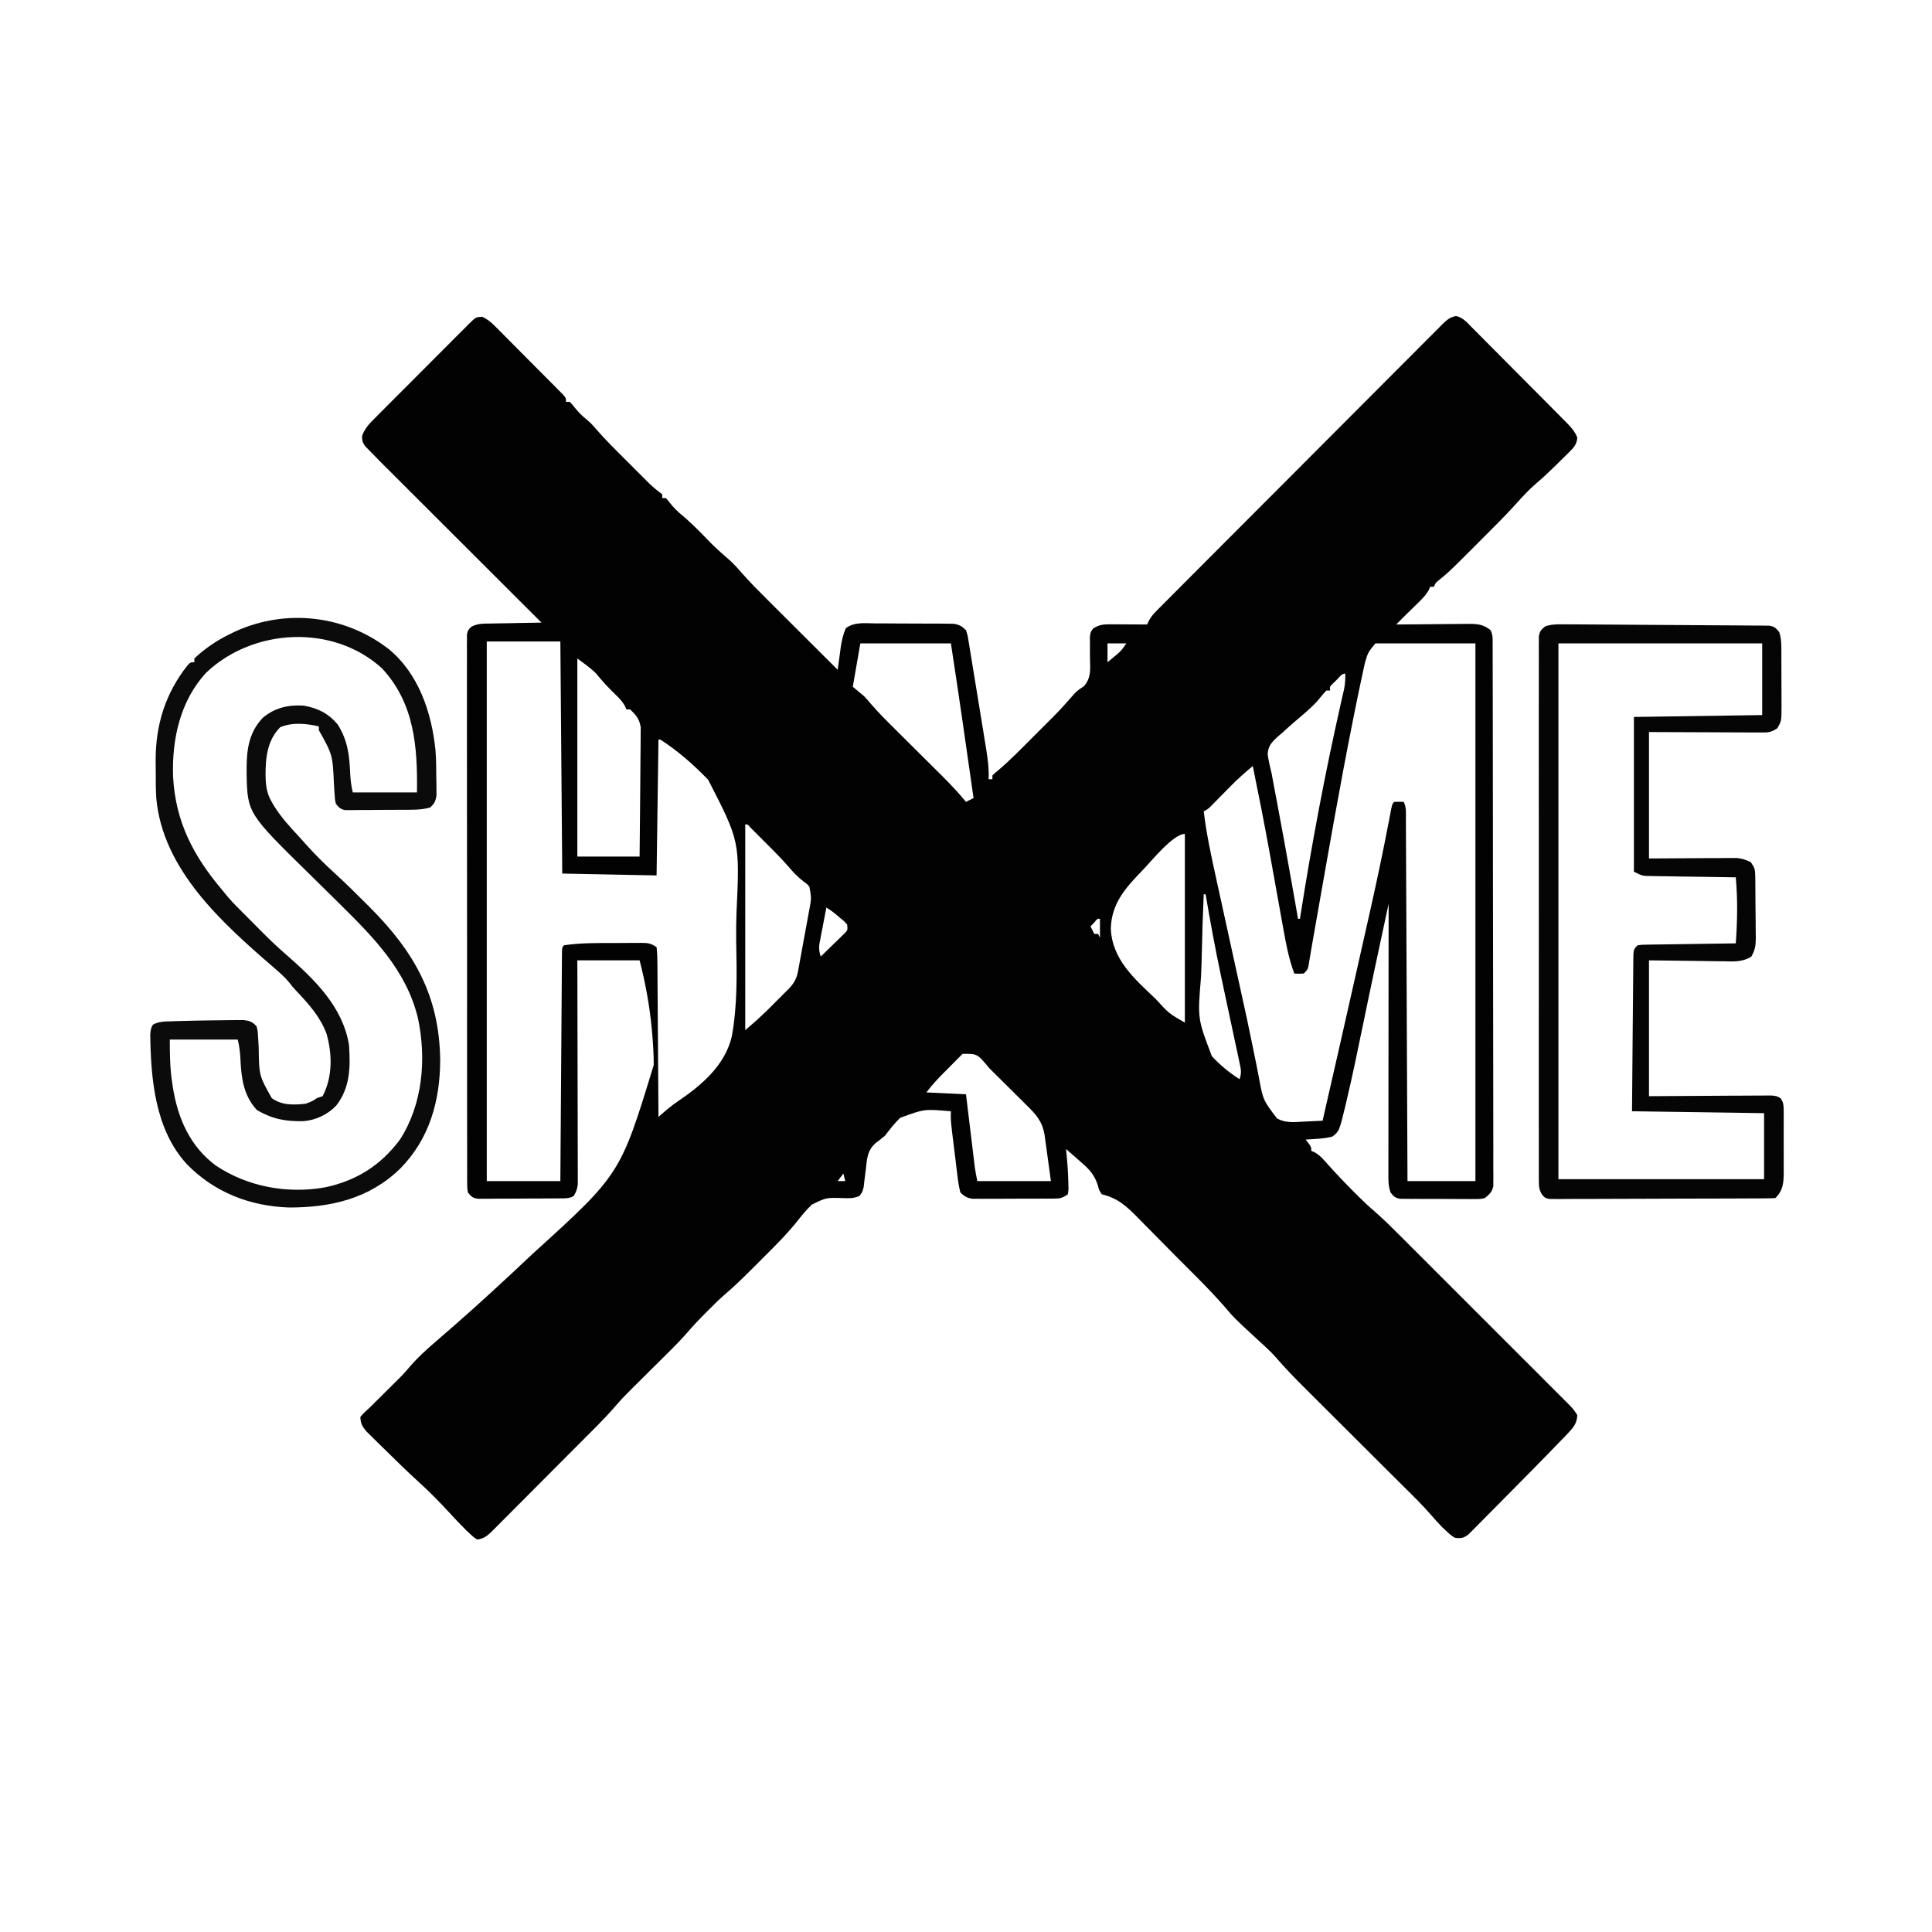 <?xml version="1.0" encoding="UTF-8"?>
<svg version="1.1" xmlns="http://www.w3.org/2000/svg" width="1024" height="1024">
<path d="M0 0 C2.874 1.291 4.595 2.78 6.821 5.015 C7.661 5.849 8.502 6.683 9.368 7.543 C10.707 8.904 10.707 8.904 12.074 10.292 C12.999 11.218 13.924 12.144 14.877 13.098 C16.831 15.055 18.777 17.019 20.719 18.987 C23.212 21.514 25.718 24.027 28.228 26.536 C30.62 28.929 33.003 31.329 35.386 33.73 C36.289 34.635 37.192 35.54 38.122 36.473 C38.947 37.31 39.772 38.148 40.622 39.011 C41.353 39.749 42.084 40.488 42.837 41.249 C44.398 43.077 44.398 43.077 44.398 45.077 C45.058 45.077 45.718 45.077 46.398 45.077 C47.73 46.468 47.73 46.468 49.21 48.327 C51.02 50.517 52.598 52.236 54.835 54.015 C56.984 55.744 58.457 57.254 60.202 59.343 C65.263 65.189 70.768 70.597 76.242 76.052 C78.095 77.9 79.943 79.753 81.79 81.607 C82.976 82.791 84.161 83.975 85.347 85.159 C85.895 85.709 86.443 86.259 87.008 86.826 C89.178 88.983 91.306 91.01 93.776 92.822 C94.311 93.236 94.846 93.651 95.398 94.077 C95.398 94.737 95.398 95.397 95.398 96.077 C96.058 96.077 96.718 96.077 97.398 96.077 C98.561 97.48 99.721 98.888 100.859 100.312 C103.084 102.865 105.641 104.958 108.214 107.151 C112.996 111.369 117.386 116.014 121.835 120.577 C125.015 123.68 128.351 126.588 131.702 129.503 C133.763 131.471 135.549 133.385 137.381 135.547 C142.12 140.994 147.246 146.051 152.363 151.14 C153.407 152.182 154.45 153.224 155.494 154.267 C158.216 156.985 160.94 159.7 163.666 162.414 C166.457 165.194 169.244 167.978 172.032 170.761 C177.485 176.202 182.94 181.641 188.398 187.077 C188.468 186.528 188.538 185.979 188.61 185.412 C188.939 182.902 189.293 180.396 189.648 177.89 C189.757 177.025 189.867 176.161 189.98 175.271 C190.516 171.586 191.245 168.434 192.712 165.001 C197.348 161.68 202.574 162.409 208.116 162.484 C209.992 162.483 209.992 162.483 211.904 162.483 C214.548 162.489 217.19 162.504 219.833 162.535 C223.216 162.575 226.598 162.579 229.981 162.572 C233.214 162.568 236.446 162.589 239.679 162.609 C241.499 162.609 241.499 162.609 243.357 162.609 C244.485 162.625 245.613 162.641 246.775 162.657 C247.766 162.666 248.758 162.674 249.78 162.683 C252.826 163.142 254.197 163.949 256.398 166.077 C257.28 168.866 257.28 168.866 257.855 172.48 C257.969 173.164 258.083 173.848 258.2 174.553 C258.462 176.142 258.717 177.732 258.965 179.323 C259.447 182.393 259.959 185.458 260.473 188.523 C261.493 194.621 262.486 200.722 263.469 206.826 C264.089 210.664 264.717 214.5 265.345 218.337 C265.742 220.793 266.138 223.25 266.534 225.706 C266.722 226.845 266.909 227.983 267.102 229.157 C267.96 234.531 268.63 239.634 268.398 245.077 C269.058 245.077 269.718 245.077 270.398 245.077 C270.398 244.417 270.398 243.757 270.398 243.077 C271.618 241.876 271.618 241.876 273.456 240.386 C279.787 235 285.57 229.054 291.434 223.171 C293.455 221.145 295.482 219.123 297.509 217.103 C306.025 208.622 306.025 208.622 313.969 199.61 C315.457 198.014 316.953 197.055 318.792 195.898 C323.054 191.285 322.167 185.996 322.085 179.952 C322.076 177.596 322.08 175.239 322.097 172.882 C322.085 171.84 322.073 170.799 322.061 169.725 C322.398 167.077 322.398 167.077 323.729 165.277 C327.025 162.907 330.026 162.959 333.941 162.98 C335.014 162.983 336.087 162.986 337.193 162.989 C338.312 162.998 339.432 163.006 340.585 163.015 C342.282 163.022 342.282 163.022 344.013 163.028 C346.808 163.04 349.603 163.057 352.398 163.077 C352.672 162.479 352.946 161.88 353.228 161.263 C354.356 159.155 355.436 157.785 357.113 156.102 C357.945 155.259 357.945 155.259 358.794 154.399 C359.404 153.792 360.013 153.185 360.641 152.56 C361.288 151.907 361.936 151.255 362.603 150.582 C364.778 148.392 366.959 146.21 369.141 144.027 C370.7 142.461 372.259 140.894 373.817 139.326 C378.054 135.067 382.297 130.815 386.543 126.565 C389.193 123.911 391.841 121.256 394.49 118.601 C401.822 111.249 409.156 103.899 416.496 96.556 C417.2 95.851 417.2 95.851 417.919 95.132 C418.871 94.18 419.822 93.228 420.774 92.276 C421.483 91.567 421.483 91.567 422.206 90.843 C422.916 90.134 422.916 90.134 423.64 89.409 C431.312 81.734 438.972 74.046 446.627 66.354 C454.486 58.457 462.355 50.569 470.232 42.691 C474.656 38.267 479.075 33.839 483.484 29.401 C487.629 25.23 491.785 21.072 495.951 16.922 C497.48 15.394 499.005 13.863 500.526 12.326 C502.597 10.235 504.683 8.159 506.774 6.087 C507.376 5.471 507.979 4.855 508.6 4.22 C511.036 1.833 512.726 0.204 516.133 -0.439 C519.778 0.392 521.917 2.928 524.441 5.522 C525.024 6.1 525.607 6.679 526.207 7.276 C528.131 9.192 530.036 11.126 531.941 13.062 C533.273 14.398 534.606 15.734 535.941 17.069 C538.735 19.869 541.52 22.677 544.3 25.492 C547.862 29.1 551.44 32.693 555.023 36.28 C557.777 39.038 560.525 41.801 563.272 44.567 C564.589 45.893 565.908 47.218 567.227 48.543 C569.071 50.395 570.907 52.254 572.742 54.115 C573.288 54.662 573.834 55.209 574.397 55.772 C576.922 58.347 579.152 60.65 580.398 64.077 C580.119 67.712 578.395 69.444 575.863 71.941 C574.771 73.024 574.771 73.024 573.657 74.13 C572.508 75.249 572.508 75.249 571.335 76.39 C570.226 77.491 570.226 77.491 569.095 78.614 C565.667 81.994 562.209 85.27 558.527 88.37 C554.692 91.677 551.347 95.337 547.962 99.096 C542.247 105.408 536.22 111.405 530.19 117.415 C528.199 119.401 526.213 121.392 524.228 123.384 C512.646 134.97 512.646 134.97 506.725 139.867 C505.256 141.061 505.256 141.061 504.398 143.077 C503.738 143.077 503.078 143.077 502.398 143.077 C502.177 143.625 501.957 144.173 501.73 144.737 C499.979 147.813 497.608 150.079 495.085 152.515 C494.375 153.212 494.375 153.212 493.65 153.923 C492.235 155.31 490.816 156.694 489.398 158.077 C487.73 159.743 486.063 161.409 484.398 163.077 C485.227 163.067 485.227 163.067 486.072 163.057 C491.831 162.991 497.59 162.945 503.349 162.912 C505.498 162.897 507.646 162.877 509.794 162.851 C512.885 162.815 515.975 162.798 519.066 162.784 C520.024 162.769 520.983 162.753 521.97 162.737 C526.905 162.736 530.439 162.759 534.398 166.077 C535.631 168.543 535.526 170.16 535.532 172.919 C535.536 173.948 535.541 174.978 535.545 176.038 C535.545 177.747 535.545 177.747 535.545 179.49 C535.55 181.296 535.55 181.296 535.556 183.137 C535.565 186.489 535.57 189.84 535.572 193.191 C535.576 196.801 535.586 200.411 535.595 204.021 C535.614 212.744 535.624 221.467 535.633 230.191 C535.638 234.295 535.643 238.4 535.648 242.505 C535.665 256.145 535.68 269.784 535.687 283.424 C535.689 286.965 535.691 290.505 535.693 294.046 C535.693 294.926 535.694 295.806 535.694 296.713 C535.703 310.978 535.728 325.244 535.76 339.51 C535.794 354.146 535.812 368.781 535.815 383.418 C535.817 391.639 535.826 399.861 535.851 408.083 C535.873 415.083 535.881 422.082 535.871 429.082 C535.867 432.656 535.869 436.228 535.888 439.802 C535.909 443.671 535.899 447.541 535.885 451.41 C535.902 453.113 535.902 453.113 535.919 454.849 C535.91 455.884 535.902 456.918 535.893 457.984 C535.894 458.877 535.895 459.771 535.896 460.691 C535.235 463.858 533.874 465.066 531.398 467.077 C529.153 467.578 529.153 467.578 526.677 467.579 C525.28 467.593 525.28 467.593 523.856 467.607 C522.359 467.591 522.359 467.591 520.831 467.573 C519.801 467.575 518.77 467.576 517.709 467.578 C515.533 467.576 513.356 467.565 511.18 467.544 C507.844 467.515 504.509 467.523 501.173 467.536 C499.059 467.53 496.945 467.522 494.831 467.511 C493.831 467.514 492.831 467.517 491.801 467.52 C490.873 467.507 489.945 467.494 488.989 467.481 C488.173 467.476 487.357 467.471 486.516 467.465 C483.873 466.981 483.017 466.188 481.398 464.077 C480.311 460.817 480.275 458.453 480.277 455.022 C480.276 453.756 480.275 452.489 480.273 451.185 C480.277 449.779 480.28 448.373 480.284 446.967 C480.284 445.489 480.284 444.011 480.284 442.532 C480.283 438.516 480.289 434.5 480.296 430.484 C480.303 426.288 480.303 422.092 480.304 417.896 C480.307 409.948 480.316 402.001 480.326 394.054 C480.337 385.007 480.342 375.96 480.347 366.913 C480.358 348.301 480.375 329.689 480.398 311.077 C475.793 332.483 471.192 353.888 466.787 375.337 C463.982 388.968 461.174 402.598 457.96 416.14 C457.626 417.564 457.626 417.564 457.286 419.017 C454.192 431.681 454.192 431.681 450.601 434.476 C447.771 435.248 445.074 435.511 442.148 435.702 C441.07 435.777 439.992 435.852 438.882 435.929 C438.062 435.978 437.242 436.027 436.398 436.077 C436.893 436.696 437.388 437.315 437.898 437.952 C439.398 440.077 439.398 440.077 439.398 442.077 C439.958 442.3 440.519 442.523 441.097 442.753 C444.102 444.483 445.921 446.659 448.21 449.265 C452.697 454.284 457.327 459.128 462.085 463.89 C462.69 464.499 463.295 465.108 463.918 465.736 C466.855 468.664 469.836 471.483 472.993 474.173 C478.065 478.593 482.795 483.335 487.546 488.096 C488.538 489.087 489.531 490.078 490.525 491.07 C493.198 493.738 495.868 496.41 498.538 499.083 C501.339 501.887 504.143 504.689 506.947 507.491 C511.648 512.19 516.346 516.89 521.043 521.592 C526.473 527.028 531.906 532.459 537.342 537.889 C542.017 542.56 546.691 547.233 551.363 551.907 C554.149 554.696 556.937 557.483 559.726 560.269 C562.343 562.884 564.958 565.501 567.571 568.119 C568.989 569.539 570.408 570.955 571.828 572.372 C572.669 573.216 573.51 574.06 574.377 574.929 C575.476 576.029 575.476 576.029 576.597 577.15 C578.398 579.077 578.398 579.077 580.398 582.077 C580.218 586.8 578.007 589.04 574.831 592.37 C574.317 592.912 573.803 593.454 573.273 594.012 C571.329 596.048 569.364 598.063 567.398 600.077 C566.559 600.94 565.72 601.803 564.856 602.692 C559.363 608.333 553.84 613.944 548.288 619.528 C545.583 622.248 542.884 624.973 540.196 627.711 C537.561 630.395 534.914 633.067 532.257 635.731 C531.255 636.74 530.257 637.753 529.264 638.77 C527.884 640.182 526.487 641.576 525.089 642.969 C524.302 643.765 523.514 644.561 522.703 645.38 C519.983 647.383 518.701 647.568 515.398 647.077 C513.187 645.609 513.187 645.609 511.023 643.577 C509.959 642.603 509.959 642.603 508.874 641.609 C506.925 639.617 505.115 637.608 503.304 635.495 C498.567 630.027 493.407 624.979 488.273 619.89 C487.287 618.909 486.301 617.928 485.316 616.946 C483.503 615.142 481.689 613.339 479.874 611.537 C477.376 609.056 474.887 606.567 472.398 604.077 C470.838 602.522 469.279 600.968 467.719 599.414 C463.263 594.974 458.809 590.532 454.357 586.088 C451.674 583.411 448.99 580.734 446.304 578.059 C443.69 575.456 441.078 572.85 438.468 570.242 C437.481 569.257 436.493 568.273 435.504 567.289 C430.43 562.242 425.491 557.155 420.83 551.722 C419.141 549.783 417.353 548.002 415.46 546.261 C414.459 545.332 414.459 545.332 413.437 544.384 C412.764 543.767 412.091 543.15 411.398 542.515 C398.611 530.72 398.611 530.72 393.417 524.609 C385.146 515.118 376.016 506.35 367.147 497.422 C364.726 494.983 362.314 492.536 359.909 490.081 C356.984 487.095 354.043 484.124 351.093 481.164 C349.978 480.041 348.869 478.913 347.766 477.78 C341.76 471.623 337.002 467.155 328.398 465.077 C326.89 462.843 326.89 462.843 326.273 460.327 C324.467 454.724 321.806 451.858 317.398 448.077 C316.662 447.422 315.926 446.768 315.167 446.093 C313.258 444.404 311.336 442.733 309.398 441.077 C309.47 441.721 309.542 442.364 309.616 443.026 C310.168 448.395 310.528 453.744 310.648 459.14 C310.674 460.224 310.699 461.308 310.726 462.425 C310.563 463.738 310.563 463.738 310.398 465.077 C307.163 467.234 306.264 467.332 302.531 467.352 C301.543 467.361 300.555 467.371 299.537 467.381 C298.471 467.38 297.406 467.379 296.308 467.378 C295.212 467.382 294.116 467.387 292.986 467.391 C290.667 467.397 288.348 467.397 286.029 467.393 C282.478 467.39 278.927 467.413 275.376 467.439 C273.124 467.441 270.872 467.442 268.62 467.441 C267.557 467.45 266.493 467.459 265.397 467.468 C264.406 467.462 263.415 467.456 262.394 467.45 C261.524 467.45 260.653 467.451 259.757 467.451 C256.844 466.989 255.495 466.134 253.398 464.077 C252.695 461.19 252.238 458.579 251.913 455.648 C251.808 454.82 251.703 453.993 251.594 453.14 C251.262 450.496 250.955 447.85 250.648 445.202 C250.427 443.427 250.204 441.653 249.98 439.878 C248.25 425.924 248.25 425.924 248.398 421.077 C234.239 419.837 234.239 419.837 221.48 424.569 C218.448 427.464 215.97 430.777 213.398 434.077 C211.888 435.326 210.35 436.541 208.773 437.702 C204.351 441.502 203.954 445.473 203.398 451.077 C203.123 453.392 202.831 455.704 202.523 458.015 C202.402 459.096 202.28 460.178 202.156 461.292 C201.398 464.077 201.398 464.077 199.89 465.96 C196.732 467.376 194.318 467.203 190.899 467.085 C182.268 466.829 182.268 466.829 174.726 470.523 C172.165 472.946 169.917 475.584 167.746 478.357 C161.947 485.757 155.277 492.354 148.628 498.977 C146.963 500.637 145.304 502.301 143.646 503.966 C138.629 508.986 133.578 513.91 128.179 518.523 C125.094 521.215 122.219 524.111 119.335 527.015 C118.762 527.584 118.189 528.153 117.599 528.739 C114.664 531.68 111.849 534.678 109.146 537.833 C105.581 541.924 101.821 545.767 97.96 549.577 C97.276 550.257 96.593 550.937 95.888 551.638 C93 554.51 90.106 557.375 87.213 560.241 C85.085 562.351 82.96 564.464 80.835 566.577 C80.193 567.211 79.551 567.844 78.89 568.497 C75.925 571.447 73.065 574.424 70.355 577.611 C64.473 584.417 57.985 590.676 51.636 597.042 C50.93 597.751 50.225 598.459 49.498 599.189 C45.774 602.928 42.047 606.664 38.318 610.397 C34.468 614.253 30.627 618.118 26.788 621.985 C23.829 624.962 20.864 627.933 17.896 630.902 C16.477 632.325 15.059 633.75 13.644 635.178 C11.672 637.167 9.691 639.147 7.708 641.124 C7.125 641.716 6.543 642.307 5.943 642.917 C3.197 645.635 1.271 647.537 -2.602 648.077 C-4.473 646.932 -4.473 646.932 -6.372 645.151 C-7.069 644.501 -7.766 643.851 -8.484 643.18 C-11.851 639.837 -15.086 636.39 -18.29 632.89 C-23.374 627.412 -28.528 622.188 -34.079 617.184 C-39.749 612.023 -45.231 606.67 -50.685 601.282 C-51.791 600.193 -52.9 599.107 -54.013 598.025 C-55.589 596.491 -57.152 594.944 -58.712 593.394 C-60.088 592.039 -60.088 592.039 -61.492 590.658 C-63.685 587.976 -64.485 586.52 -64.602 583.077 C-63.007 581.155 -61.47 579.713 -59.602 578.077 C-58.128 576.631 -56.663 575.176 -55.204 573.714 C-54.394 572.909 -53.585 572.104 -52.751 571.275 C-51.502 570.032 -51.502 570.032 -50.227 568.765 C-48.99 567.54 -48.99 567.54 -47.727 566.29 C-46.915 565.481 -46.103 564.672 -45.266 563.839 C-44.539 563.117 -43.811 562.394 -43.062 561.65 C-41.749 560.277 -40.447 558.89 -39.233 557.43 C-34.573 551.837 -29.322 547.146 -23.806 542.414 C-20.906 539.921 -18.028 537.404 -15.15 534.886 C-14.538 534.351 -13.926 533.815 -13.296 533.264 C-0.368 521.923 12.25 510.237 24.773 498.452 C25.799 497.487 25.799 497.487 26.846 496.503 C73.24 454.401 73.24 454.401 90.89 396.54 C90.9 391.278 90.592 386.069 90.148 380.827 C90.061 379.802 89.974 378.777 89.884 377.72 C88.729 365.23 86.526 353.217 83.398 341.077 C72.508 341.077 61.618 341.077 50.398 341.077 C50.408 344.722 50.419 348.366 50.429 352.121 C50.463 364.147 50.485 376.173 50.501 388.199 C50.512 395.492 50.526 402.786 50.549 410.079 C50.569 416.435 50.581 422.792 50.586 429.148 C50.589 432.514 50.595 435.88 50.609 439.246 C50.624 443.002 50.626 446.759 50.625 450.516 C50.636 452.191 50.636 452.191 50.647 453.901 C50.644 454.924 50.641 455.948 50.638 457.003 C50.641 458.336 50.641 458.336 50.644 459.695 C50.376 462.283 49.789 463.889 48.398 466.077 C45.935 467.308 44.29 467.217 41.537 467.238 C40.525 467.248 39.514 467.258 38.472 467.268 C37.376 467.272 36.281 467.276 35.152 467.28 C34.03 467.286 32.908 467.292 31.751 467.298 C29.375 467.307 26.999 467.314 24.622 467.318 C20.979 467.327 17.336 467.358 13.693 467.39 C11.387 467.396 9.082 467.402 6.777 467.405 C5.683 467.418 4.589 467.43 3.462 467.443 C2.448 467.44 1.433 467.437 0.388 467.434 C-0.505 467.437 -1.398 467.441 -2.319 467.445 C-5.157 466.988 -5.862 466.334 -7.602 464.077 C-7.979 461.797 -7.979 461.797 -7.983 459.063 C-7.991 458.02 -7.999 456.978 -8.008 455.904 C-8.002 454.756 -7.996 453.607 -7.99 452.423 C-7.995 451.206 -8.001 449.989 -8.006 448.735 C-8.018 445.349 -8.016 441.964 -8.009 438.579 C-8.004 434.931 -8.017 431.283 -8.027 427.634 C-8.044 420.485 -8.045 413.335 -8.04 406.186 C-8.036 400.377 -8.037 394.568 -8.043 388.759 C-8.043 387.933 -8.044 387.108 -8.045 386.257 C-8.046 384.579 -8.048 382.902 -8.05 381.225 C-8.063 365.484 -8.058 349.744 -8.046 334.003 C-8.036 319.592 -8.049 305.18 -8.073 290.768 C-8.098 275.982 -8.107 261.196 -8.101 246.409 C-8.097 238.103 -8.099 229.797 -8.117 221.491 C-8.132 214.421 -8.132 207.351 -8.115 200.281 C-8.106 196.671 -8.104 193.062 -8.119 189.452 C-8.136 185.545 -8.121 181.638 -8.103 177.731 C-8.118 176.008 -8.118 176.008 -8.133 174.25 C-8.118 172.687 -8.118 172.687 -8.103 171.092 C-8.103 170.19 -8.103 169.287 -8.103 168.357 C-7.602 166.077 -7.602 166.077 -5.8 164.291 C-2.51 162.474 0.777 162.597 4.445 162.566 C5.216 162.548 5.987 162.53 6.782 162.511 C9.237 162.457 11.692 162.423 14.148 162.39 C15.816 162.357 17.484 162.322 19.152 162.286 C23.234 162.201 27.315 162.135 31.398 162.077 C30.7 161.381 30.7 161.381 29.988 160.67 C18.659 149.363 7.333 138.054 -3.99 126.742 C-9.466 121.271 -14.942 115.801 -20.421 110.334 C-25.197 105.568 -29.972 100.8 -34.744 96.03 C-37.27 93.505 -39.797 90.981 -42.327 88.459 C-45.152 85.641 -47.973 82.82 -50.795 79.998 C-51.631 79.165 -52.468 78.333 -53.33 77.474 C-55.44 75.36 -57.527 73.226 -59.602 71.077 C-60.465 70.192 -61.327 69.307 -62.215 68.395 C-63.602 66.077 -63.602 66.077 -63.699 63.153 C-62.29 59.202 -59.989 56.755 -57.06 53.872 C-56.483 53.285 -55.906 52.697 -55.311 52.092 C-53.405 50.159 -51.481 48.244 -49.555 46.331 C-48.223 44.993 -46.891 43.654 -45.56 42.314 C-42.77 39.513 -39.972 36.721 -37.167 33.935 C-33.569 30.36 -29.996 26.76 -26.43 23.153 C-23.687 20.385 -20.93 17.63 -18.169 14.88 C-16.845 13.558 -15.526 12.231 -14.212 10.9 C-12.376 9.044 -10.522 7.208 -8.662 5.376 C-8.12 4.821 -7.579 4.266 -7.021 3.694 C-3.313 0.098 -3.313 0.098 0 0 Z M2.398 172.077 C2.398 266.457 2.398 360.837 2.398 458.077 C15.268 458.077 28.138 458.077 41.398 458.077 C41.423 454.326 41.448 450.575 41.474 446.71 C41.557 434.349 41.646 421.988 41.737 409.626 C41.792 402.128 41.846 394.63 41.895 387.131 C41.938 380.598 41.984 374.065 42.035 367.531 C42.061 364.07 42.086 360.609 42.107 357.147 C42.13 353.289 42.161 349.431 42.192 345.574 C42.198 344.418 42.204 343.262 42.21 342.071 C42.225 340.504 42.225 340.504 42.24 338.905 C42.246 337.992 42.252 337.078 42.259 336.137 C42.398 334.077 42.398 334.077 43.398 333.077 C52.392 331.754 61.592 331.891 70.665 331.892 C72.988 331.89 75.311 331.871 77.634 331.853 C79.119 331.85 80.604 331.848 82.089 331.847 C82.78 331.84 83.47 331.832 84.182 331.825 C87.823 331.842 89.277 331.997 92.398 334.077 C92.714 336.975 92.835 339.664 92.83 342.566 C92.845 343.883 92.845 343.883 92.861 345.227 C92.891 348.138 92.9 351.049 92.909 353.96 C92.926 355.975 92.944 357.99 92.964 360.005 C93.011 365.315 93.041 370.625 93.067 375.935 C93.097 381.351 93.144 386.767 93.189 392.183 C93.275 402.814 93.342 413.446 93.398 424.077 C93.821 423.701 94.244 423.325 94.679 422.937 C97.648 420.34 100.609 417.86 103.881 415.652 C116.39 407.177 128.623 396.707 132.259 381.476 C135.304 364.832 134.94 347.792 134.594 330.943 C134.505 325.898 134.587 320.875 134.761 315.833 C136.508 277.992 136.508 277.992 119.732 245.364 C112.119 237.478 103.654 229.999 94.398 224.077 C94.068 224.077 93.738 224.077 93.398 224.077 C93.068 247.837 92.738 271.597 92.398 296.077 C67.648 295.582 67.648 295.582 42.398 295.077 C41.903 234.192 41.903 234.192 41.398 172.077 C28.528 172.077 15.658 172.077 2.398 172.077 Z M200.398 173.077 C198.418 184.462 198.418 184.462 196.398 196.077 C198.378 197.727 200.358 199.377 202.398 201.077 C203.529 202.284 204.629 203.521 205.683 204.796 C209.823 209.643 214.311 214.098 218.839 218.581 C219.725 219.463 220.611 220.345 221.524 221.254 C224.333 224.052 227.146 226.846 229.96 229.64 C233.673 233.325 237.382 237.015 241.089 240.706 C241.933 241.542 242.777 242.377 243.646 243.238 C248.12 247.693 252.366 252.218 256.398 257.077 C258.378 256.087 258.378 256.087 260.398 255.077 C256.522 227.724 252.589 200.384 248.398 173.077 C232.558 173.077 216.718 173.077 200.398 173.077 Z M331.398 173.077 C331.398 176.377 331.398 179.677 331.398 183.077 C332.491 182.17 333.584 181.262 334.71 180.327 C335.325 179.817 335.94 179.306 336.574 178.78 C338.757 176.841 338.757 176.841 341.398 173.077 C338.098 173.077 334.798 173.077 331.398 173.077 Z M473.398 173.077 C469.482 177.85 469.482 177.85 467.906 183.151 C467.665 184.218 467.424 185.285 467.176 186.383 C466.919 187.602 466.662 188.821 466.398 190.077 C466.099 191.453 465.801 192.829 465.502 194.205 C464.384 199.425 463.325 204.656 462.273 209.89 C462.07 210.894 461.868 211.899 461.659 212.934 C454.302 249.603 447.999 286.485 441.485 323.312 C441.185 325.005 440.885 326.697 440.583 328.389 C439.97 331.821 439.369 335.253 438.803 338.693 C438.637 339.688 438.471 340.683 438.3 341.708 C438.17 342.525 438.04 343.341 437.905 344.182 C437.398 346.077 437.398 346.077 435.398 348.077 C432.773 348.202 432.773 348.202 430.398 348.077 C427.441 340.129 425.945 332.042 424.472 323.722 C424.2 322.215 423.927 320.707 423.654 319.2 C422.935 315.233 422.224 311.264 421.515 307.295 C420.259 300.269 418.992 293.245 417.722 286.222 C417.516 285.082 417.516 285.082 417.306 283.918 C414.538 268.597 411.524 253.33 408.398 238.077 C404.483 241.377 400.657 244.692 397.066 248.347 C396.33 249.09 395.595 249.833 394.837 250.599 C394.094 251.355 393.351 252.111 392.585 252.89 C391.081 254.419 389.575 255.947 388.066 257.472 C387.409 258.141 386.751 258.809 386.074 259.498 C384.398 261.077 384.398 261.077 382.398 262.077 C383.849 274.26 386.45 286.128 389.089 298.097 C389.558 300.243 390.027 302.389 390.496 304.535 C391.729 310.181 392.968 315.825 394.209 321.469 C395.681 328.169 397.145 334.872 398.609 341.575 C399.808 347.057 401.011 352.537 402.226 358.016 C404.305 367.411 406.366 376.805 408.248 386.242 C409.009 390.052 409.79 393.858 410.573 397.664 C410.927 399.42 411.271 401.179 411.603 402.94 C413.853 415.143 413.853 415.143 421.252 424.875 C425.572 427.296 430.097 426.902 434.898 426.577 C436.771 426.485 438.644 426.396 440.517 426.31 C441.438 426.266 442.359 426.222 443.308 426.177 C444.343 426.128 444.343 426.128 445.398 426.077 C451.085 401.293 456.714 376.495 462.297 351.687 C463.499 346.346 464.702 341.005 465.91 335.665 C467.339 329.345 468.763 323.024 470.183 316.702 C470.411 315.686 470.639 314.67 470.874 313.624 C474.263 298.496 477.453 283.339 480.378 268.115 C480.51 267.434 480.642 266.752 480.778 266.05 C481.127 264.243 481.471 262.435 481.815 260.626 C482.398 258.077 482.398 258.077 483.398 257.077 C485.064 257.037 486.732 257.035 488.398 257.077 C489.949 260.18 489.552 263.466 489.556 266.873 C489.563 268.094 489.563 268.094 489.571 269.34 C489.586 272.084 489.595 274.828 489.603 277.572 C489.613 279.533 489.623 281.494 489.633 283.454 C489.66 288.791 489.681 294.127 489.701 299.464 C489.723 305.036 489.75 310.608 489.777 316.18 C489.827 326.738 489.872 337.295 489.915 347.852 C489.964 359.869 490.019 371.886 490.075 383.903 C490.189 408.628 490.295 433.352 490.398 458.077 C502.278 458.077 514.158 458.077 526.398 458.077 C526.398 364.027 526.398 269.977 526.398 173.077 C508.908 173.077 491.418 173.077 473.398 173.077 Z M50.398 181.077 C50.398 215.727 50.398 250.377 50.398 286.077 C61.288 286.077 72.178 286.077 83.398 286.077 C83.543 273.427 83.543 273.427 83.642 260.776 C83.672 255.615 83.707 250.453 83.775 245.292 C83.829 241.129 83.859 236.967 83.872 232.804 C83.881 231.218 83.899 229.632 83.926 228.046 C83.963 225.819 83.968 223.595 83.965 221.368 C83.976 220.102 83.988 218.836 83.999 217.532 C83.203 212.957 81.683 211.305 78.398 208.077 C77.738 208.077 77.078 208.077 76.398 208.077 C76.154 207.505 75.91 206.933 75.659 206.343 C74.173 203.673 72.417 201.939 70.21 199.827 C66.697 196.41 63.464 192.915 60.394 189.097 C57.391 186.059 53.815 183.64 50.398 181.077 Z M452.835 192.452 C451.874 193.392 451.874 193.392 450.894 194.351 C449.179 195.948 449.179 195.948 449.398 198.077 C448.738 198.077 448.078 198.077 447.398 198.077 C445.697 199.847 444.19 201.742 442.64 203.644 C438.839 207.77 434.491 211.298 430.22 214.928 C428.034 216.815 425.902 218.752 423.773 220.702 C423.029 221.325 422.285 221.948 421.519 222.589 C418.34 225.567 416.452 227.534 416.295 232.006 C416.803 235.431 417.557 238.719 418.398 242.077 C418.819 244.304 419.228 246.533 419.624 248.765 C420.089 251.203 420.555 253.64 421.023 256.077 C423.714 270.225 426.26 284.397 428.773 298.577 C428.954 299.598 429.135 300.619 429.321 301.671 C430.349 307.472 431.374 313.275 432.398 319.077 C432.728 319.077 433.058 319.077 433.398 319.077 C433.492 318.472 433.585 317.867 433.682 317.244 C439.604 279.554 446.677 241.934 455.112 204.725 C455.269 204.027 455.425 203.328 455.587 202.608 C455.999 200.778 456.418 198.949 456.838 197.121 C457.347 194.351 457.512 191.884 457.398 189.077 C455.464 189.077 454.123 191.177 452.835 192.452 Z M139.398 269.077 C139.398 305.047 139.398 341.017 139.398 378.077 C145.327 372.998 145.327 372.998 150.949 367.659 C151.729 366.88 152.51 366.101 153.314 365.298 C154.105 364.503 154.895 363.709 155.71 362.89 C156.52 362.083 157.331 361.277 158.165 360.446 C158.939 359.671 159.713 358.896 160.511 358.097 C161.21 357.397 161.909 356.696 162.629 355.975 C165.372 353.032 166.654 350.669 167.375 346.777 C167.538 345.912 167.702 345.048 167.87 344.157 C168.037 343.226 168.205 342.295 168.378 341.335 C168.555 340.375 168.732 339.414 168.915 338.424 C169.287 336.393 169.656 334.36 170.021 332.327 C170.582 329.219 171.16 326.115 171.74 323.011 C172.099 321.036 172.458 319.061 172.816 317.085 C173.077 315.694 173.077 315.694 173.343 314.275 C174.482 308.146 174.482 308.146 173.398 302.077 C172.047 300.494 172.047 300.494 170.273 299.265 C167.632 297.194 165.426 295.073 163.273 292.503 C158.926 287.456 154.242 282.775 149.523 278.077 C148.656 277.207 147.79 276.337 146.898 275.441 C146.075 274.619 145.253 273.798 144.406 272.952 C143.659 272.207 142.913 271.462 142.144 270.694 C140.672 268.964 140.672 268.964 139.398 269.077 Z M349.584 293.741 C340.776 302.859 333.604 310.933 333.148 324.077 C333.713 340.367 345.58 350.824 356.777 361.379 C363.92 369.222 363.92 369.222 372.398 374.077 C372.398 341.077 372.398 308.077 372.398 274.077 C366.009 274.077 353.93 289.408 349.584 293.741 Z M382.398 306.077 C381.954 316.048 381.618 326.016 381.413 335.994 C381.315 340.63 381.182 345.259 380.964 349.891 C379.109 371.974 379.109 371.974 386.712 391.86 C391.098 396.625 395.938 400.601 401.398 404.077 C402.607 400.448 402.104 398.752 401.305 395.031 C401.041 393.78 400.777 392.529 400.505 391.24 C400.206 389.864 399.907 388.488 399.609 387.112 C399.305 385.682 399.001 384.251 398.699 382.82 C397.895 379.027 397.083 375.236 396.268 371.445 C394.83 364.753 393.403 358.058 391.984 351.362 C391.83 350.637 391.676 349.911 391.517 349.164 C388.486 334.856 385.846 320.496 383.398 306.077 C383.068 306.077 382.738 306.077 382.398 306.077 Z M182.398 313.077 C181.696 316.658 181.014 320.242 180.335 323.827 C180.136 324.843 179.937 325.859 179.732 326.905 C179.548 327.885 179.364 328.865 179.175 329.874 C178.916 331.225 178.916 331.225 178.651 332.604 C178.398 335.079 178.629 336.73 179.398 339.077 C181.743 336.819 184.072 334.544 186.398 332.265 C187.065 331.622 187.733 330.98 188.421 330.318 C189.053 329.696 189.684 329.074 190.335 328.433 C190.922 327.862 191.508 327.291 192.113 326.703 C193.708 325.03 193.708 325.03 193.398 322.077 C191.739 320.237 191.739 320.237 189.585 318.515 C188.878 317.915 188.17 317.316 187.441 316.698 C185.289 314.945 185.289 314.945 182.398 313.077 Z M324.335 321.077 C323.696 321.737 323.056 322.397 322.398 323.077 C323.058 324.397 323.718 325.717 324.398 327.077 C325.058 327.077 325.718 327.077 326.398 327.077 C326.728 327.737 327.058 328.397 327.398 329.077 C327.398 325.777 327.398 322.477 327.398 319.077 C326.039 318.961 326.039 318.961 324.335 321.077 Z M254.566 390.666 C253.479 391.759 253.479 391.759 252.37 392.874 C251.578 393.668 250.786 394.462 249.97 395.28 C249.142 396.121 248.314 396.961 247.46 397.827 C246.636 398.652 245.812 399.477 244.962 400.327 C241.504 403.81 238.351 407.139 235.398 411.077 C242.328 411.407 249.258 411.737 256.398 412.077 C256.747 414.979 257.096 417.881 257.456 420.87 C257.797 423.687 258.138 426.503 258.479 429.32 C258.715 431.274 258.951 433.228 259.186 435.183 C259.524 437.996 259.865 440.808 260.206 443.62 C260.311 444.491 260.415 445.362 260.522 446.26 C260.672 447.49 260.672 447.49 260.825 448.746 C260.912 449.463 260.998 450.18 261.088 450.919 C261.433 453.32 261.922 455.699 262.398 458.077 C275.268 458.077 288.138 458.077 301.398 458.077 C300.779 453.56 300.16 449.044 299.523 444.39 C299.332 442.973 299.141 441.557 298.945 440.098 C298.788 438.974 298.63 437.849 298.468 436.691 C298.311 435.544 298.154 434.397 297.992 433.215 C296.644 426.097 293.43 422.689 288.378 417.73 C287.335 416.689 287.335 416.689 286.27 415.627 C284.8 414.164 283.327 412.704 281.85 411.248 C279.597 409.026 277.355 406.794 275.115 404.56 C273.682 403.137 272.249 401.714 270.816 400.292 C270.148 399.628 269.48 398.965 268.792 398.281 C262.38 390.539 262.38 390.539 254.566 390.666 Z M191.398 454.077 C189.913 456.057 189.913 456.057 188.398 458.077 C189.718 458.077 191.038 458.077 192.398 458.077 C192.068 456.757 191.738 455.437 191.398 454.077 Z " fill="#020202" transform="translate(255.602,167.923)"/>
<path d="M0 0 C15.906 13.076 22.737 33.562 24.806 53.468 C25.185 58.413 25.226 63.355 25.25 68.312 C25.281 69.918 25.281 69.918 25.312 71.557 C25.32 73.101 25.32 73.101 25.328 74.676 C25.337 75.603 25.347 76.53 25.356 77.486 C24.918 80.578 24.287 81.867 22 84 C17.012 85.416 11.708 85.178 6.551 85.203 C5.209 85.212 5.209 85.212 3.84 85.22 C1.959 85.23 0.077 85.236 -1.805 85.24 C-4.689 85.25 -7.572 85.281 -10.455 85.312 C-12.286 85.319 -14.118 85.324 -15.949 85.328 C-16.812 85.34 -17.674 85.353 -18.563 85.366 C-19.364 85.363 -20.165 85.36 -20.991 85.356 C-21.695 85.36 -22.398 85.364 -23.123 85.367 C-25.578 84.887 -26.465 83.936 -28 82 C-28.477 79.83 -28.477 79.83 -28.625 77.316 C-28.69 76.394 -28.755 75.472 -28.822 74.521 C-28.881 73.545 -28.939 72.568 -29 71.562 C-29.706 56.09 -29.706 56.09 -37 43 C-37 42.34 -37 41.68 -37 41 C-43.823 39.46 -50.939 38.743 -57.5 41.438 C-64.394 48.504 -65.261 57.514 -65.247 66.93 C-65.158 72.262 -64.675 76.39 -62 81 C-61.397 82.05 -61.397 82.05 -60.781 83.121 C-56.884 89.367 -51.996 94.625 -47 100 C-46.153 100.95 -45.306 101.9 -44.434 102.879 C-39.379 108.544 -34.116 113.835 -28.483 118.928 C-23.044 123.882 -17.83 129.052 -12.625 134.25 C-11.781 135.09 -10.936 135.93 -10.067 136.795 C13.704 160.62 26.924 184.036 27.312 217.938 C27.23 239.488 21.657 259.529 6.25 275.25 C-10.136 291.309 -30.677 296.067 -53 296 C-73.704 295.245 -92.444 287.948 -107 273 C-123.843 254.653 -126.057 227.911 -126.363 204.195 C-126 201 -126 201 -124.969 199.098 C-121.859 197.364 -118.666 197.414 -115.188 197.312 C-114.383 197.281 -113.579 197.25 -112.75 197.218 C-109.833 197.12 -106.918 197.057 -104 197 C-102.757 196.973 -101.514 196.946 -100.233 196.917 C-96.854 196.848 -93.475 196.802 -90.095 196.771 C-88.744 196.757 -87.392 196.739 -86.041 196.716 C-84.123 196.686 -82.204 196.678 -80.285 196.672 C-79.17 196.663 -78.055 196.653 -76.906 196.644 C-73.604 197.049 -72.244 197.551 -70 200 C-69.394 202.401 -69.394 202.401 -69.242 205.227 C-69.14 206.775 -69.14 206.775 -69.035 208.355 C-68.982 209.434 -68.929 210.513 -68.875 211.625 C-68.686 225.999 -68.686 225.999 -62 238 C-56.564 241.941 -50.448 241.681 -44 241 C-40.529 239.727 -40.529 239.727 -38 238 C-37.01 237.67 -36.02 237.34 -35 237 C-29.672 226.657 -29.849 214.941 -32.906 203.973 C-36.174 195.092 -42.241 188.29 -48.668 181.508 C-51 179 -51 179 -52.801 176.617 C-55.265 173.685 -57.964 171.324 -60.868 168.839 C-88.11 145.346 -119.799 117.058 -123.182 78.944 C-123.434 74.586 -123.471 70.234 -123.446 65.869 C-123.438 63.633 -123.466 61.4 -123.498 59.164 C-123.591 40.292 -118.349 23.414 -106.48 8.477 C-105 7 -105 7 -103 7 C-103 6.34 -103 5.68 -103 5 C-97.349 -0.344 -90.986 -4.627 -84 -8 C-83.12 -8.432 -82.239 -8.864 -81.332 -9.309 C-54.403 -21.556 -23.224 -17.973 0 0 Z M-96.715 12.523 C-110.49 27.452 -114.9 47.66 -114.277 67.422 C-113.033 91.597 -103.539 109.676 -88 128 C-87.082 129.124 -86.166 130.249 -85.25 131.375 C-83.434 133.494 -81.562 135.462 -79.583 137.425 C-77.664 139.334 -75.76 141.257 -73.855 143.18 C-72.3 144.745 -70.744 146.31 -69.188 147.875 C-68.419 148.652 -67.65 149.43 -66.857 150.23 C-62.695 154.411 -58.454 158.408 -53.985 162.257 C-39.189 175.247 -24.205 189.711 -21 210 C-20.275 221.618 -20.32 232.295 -27.75 241.938 C-32.273 246.736 -38.665 249.753 -45.223 250.238 C-54.712 250.422 -61.544 249.152 -69.812 244.375 C-77.15 236.409 -78.097 227.128 -78.605 216.795 C-78.793 213.357 -79.16 210.36 -80 207 C-91.88 207 -103.76 207 -116 207 C-116 214.736 -115.921 221.815 -114.812 229.375 C-114.68 230.278 -114.548 231.182 -114.411 232.113 C-111.772 248.764 -105.278 263.732 -91.395 273.91 C-74.6 285.067 -53.533 288.87 -33.66 285.309 C-17.105 281.803 -4.152 273.624 5.938 260.062 C18.086 241.292 20.103 217.135 15.5 195.562 C9.338 170.129 -8.288 152.54 -26.348 134.695 C-27.3 133.753 -28.253 132.811 -29.205 131.868 C-33.148 127.971 -37.091 124.075 -41.051 120.196 C-74.843 87.071 -74.843 87.071 -75.292 66.094 C-75.377 54.887 -74.814 44.992 -66.707 36.434 C-60.358 31.102 -53.154 29.465 -45 30 C-37.494 31.337 -31.934 34.112 -27 40 C-21.69 48.466 -20.843 56.118 -20.395 65.85 C-20.213 69.405 -19.868 72.529 -19 76 C-7.78 76 3.44 76 15 76 C15.331 51.868 13.705 28.772 -3.551 10.234 C-29.342 -13.294 -71.678 -11.204 -96.715 12.523 Z " fill="#0B0B0B" transform="translate(206,344)"/>
<path d="M0 0 C0.986 0.003 1.971 0.005 2.987 0.008 C4.062 0.016 5.137 0.025 6.244 0.033 C7.95 0.04 7.95 0.04 9.689 0.048 C13.452 0.065 17.214 0.091 20.976 0.118 C23.587 0.135 26.197 0.151 28.807 0.168 C33.58 0.2 38.352 0.235 43.124 0.273 C50.15 0.329 57.176 0.372 64.203 0.403 C70.29 0.432 76.376 0.476 82.463 0.527 C85.054 0.546 87.644 0.56 90.235 0.57 C93.85 0.584 97.465 0.617 101.08 0.654 C102.157 0.654 103.234 0.655 104.344 0.655 C105.326 0.669 106.309 0.683 107.322 0.697 C108.177 0.703 109.031 0.709 109.912 0.715 C112.579 1.188 113.452 1.993 115.097 4.102 C116.07 6.861 116.227 9.423 116.243 12.333 C116.249 13.157 116.255 13.982 116.262 14.831 C116.264 16.155 116.264 16.155 116.265 17.505 C116.269 18.42 116.272 19.334 116.275 20.277 C116.281 22.209 116.283 24.142 116.283 26.074 C116.285 29.026 116.303 31.977 116.322 34.929 C116.325 36.808 116.327 38.688 116.328 40.567 C116.335 41.448 116.342 42.328 116.35 43.235 C116.32 51.258 116.32 51.258 114.097 55.102 C110.532 57.48 109.019 57.346 104.79 57.33 C102.811 57.329 102.811 57.329 100.792 57.329 C99.39 57.319 97.988 57.308 96.586 57.298 C94.674 57.295 94.674 57.295 92.723 57.292 C87.952 57.281 83.181 57.253 78.41 57.227 C67.747 57.186 57.084 57.145 46.097 57.102 C46.097 79.212 46.097 101.322 46.097 124.102 C61.998 124.023 61.998 124.023 77.899 123.922 C79.896 123.916 81.893 123.911 83.89 123.907 C85.439 123.892 85.439 123.892 87.019 123.876 C88.013 123.876 89.007 123.876 90.032 123.875 C90.891 123.871 91.75 123.867 92.636 123.862 C95.479 124.14 97.552 124.809 100.097 126.102 C102.156 129.19 102.355 129.9 102.404 133.403 C102.42 134.267 102.436 135.132 102.452 136.023 C102.458 136.954 102.463 137.885 102.468 138.845 C102.478 139.805 102.487 140.766 102.496 141.755 C102.51 143.788 102.519 145.82 102.523 147.853 C102.535 150.959 102.584 154.063 102.635 157.169 C102.644 159.144 102.651 161.119 102.656 163.095 C102.676 164.022 102.695 164.949 102.715 165.904 C102.686 170.093 102.432 172.529 100.29 176.197 C95.435 179.094 91.003 178.723 85.453 178.591 C83.957 178.583 83.957 178.583 82.43 178.576 C78.715 178.549 75 178.48 71.285 178.415 C62.973 178.312 54.661 178.209 46.097 178.102 C46.097 201.862 46.097 225.622 46.097 250.102 C68.341 249.984 68.341 249.984 90.585 249.832 C94.888 249.819 94.888 249.819 96.902 249.816 C98.309 249.812 99.715 249.801 101.122 249.786 C103.253 249.764 105.383 249.761 107.515 249.762 C108.716 249.755 109.917 249.749 111.155 249.742 C114.097 250.102 114.097 250.102 115.985 251.349 C117.381 253.549 117.478 254.896 117.486 257.495 C117.5 258.821 117.5 258.821 117.514 260.175 C117.505 261.605 117.505 261.605 117.496 263.063 C117.5 264.537 117.5 264.537 117.505 266.041 C117.507 268.121 117.501 270.201 117.489 272.28 C117.472 275.458 117.488 278.635 117.508 281.813 C117.506 283.834 117.502 285.855 117.496 287.876 C117.502 288.825 117.508 289.774 117.514 290.752 C117.457 296.173 117.13 300.07 113.097 304.102 C111.523 304.207 109.944 304.242 108.366 304.25 C106.83 304.26 106.83 304.26 105.264 304.271 C104.132 304.274 102.999 304.277 101.832 304.279 C100.647 304.286 99.462 304.293 98.241 304.299 C94.98 304.316 91.72 304.327 88.459 304.336 C86.424 304.341 84.389 304.347 82.353 304.353 C75.989 304.372 69.625 304.386 63.261 304.395 C55.907 304.404 48.552 304.431 41.198 304.471 C35.519 304.501 29.84 304.516 24.161 304.52 C20.767 304.522 17.372 304.531 13.978 304.556 C10.192 304.58 6.407 304.579 2.621 304.572 C1.493 304.585 0.364 304.598 -0.798 304.611 C-2.342 304.601 -2.342 304.601 -3.917 304.59 C-4.813 304.593 -5.708 304.595 -6.631 304.597 C-8.903 304.102 -8.903 304.102 -10.521 302.391 C-12.157 299.681 -12.278 298.144 -12.28 294.996 C-12.292 293.44 -12.292 293.44 -12.304 291.853 C-12.297 290.715 -12.29 289.577 -12.284 288.404 C-12.288 287.194 -12.293 285.984 -12.298 284.738 C-12.308 281.377 -12.304 278.018 -12.295 274.657 C-12.288 271.034 -12.298 267.411 -12.307 263.788 C-12.32 256.69 -12.317 249.593 -12.308 242.495 C-12.302 236.728 -12.301 230.961 -12.304 225.194 C-12.305 224.374 -12.305 223.554 -12.305 222.709 C-12.306 221.043 -12.307 219.377 -12.308 217.711 C-12.317 202.083 -12.307 186.455 -12.291 170.827 C-12.278 157.41 -12.28 143.992 -12.294 130.574 C-12.31 115.001 -12.316 99.429 -12.307 83.856 C-12.306 82.196 -12.305 80.537 -12.304 78.877 C-12.304 78.061 -12.303 77.244 -12.303 76.403 C-12.3 70.64 -12.304 64.878 -12.311 59.115 C-12.32 52.096 -12.318 45.078 -12.302 38.059 C-12.294 34.476 -12.291 30.893 -12.301 27.309 C-12.311 23.431 -12.299 19.552 -12.284 15.674 C-12.29 14.533 -12.297 13.393 -12.304 12.218 C-12.296 11.184 -12.288 10.149 -12.28 9.083 C-12.28 8.187 -12.279 7.291 -12.279 6.368 C-11.826 3.638 -11.066 2.773 -8.903 1.102 C-5.931 0.026 -3.141 -0.016 0 0 Z M-1.903 10.102 C-1.903 103.822 -1.903 197.542 -1.903 294.102 C34.067 294.102 70.037 294.102 107.097 294.102 C107.097 282.552 107.097 271.002 107.097 259.102 C72.447 258.607 72.447 258.607 37.097 258.102 C37.267 236.72 37.267 236.72 37.355 227.63 C37.416 221.419 37.474 215.208 37.519 208.997 C37.556 203.991 37.602 198.985 37.655 193.98 C37.674 192.067 37.689 190.154 37.701 188.241 C37.718 185.568 37.747 182.896 37.779 180.224 C37.781 179.427 37.783 178.63 37.785 177.809 C37.869 172.331 37.869 172.331 40.097 170.102 C42.312 169.824 42.312 169.824 45.098 169.784 C46.139 169.764 47.18 169.744 48.252 169.723 C49.943 169.706 49.943 169.706 51.668 169.688 C52.819 169.669 53.97 169.65 55.157 169.63 C58.845 169.57 62.534 169.523 66.222 169.477 C68.719 169.439 71.215 169.4 73.711 169.36 C79.839 169.264 85.968 169.179 92.097 169.102 C92.931 157.302 93.155 145.897 92.097 134.102 C91.48 134.094 90.862 134.086 90.226 134.078 C83.802 133.992 77.378 133.892 70.955 133.785 C68.557 133.747 66.159 133.712 63.761 133.681 C60.316 133.635 56.871 133.577 53.426 133.517 C52.352 133.505 51.279 133.493 50.174 133.482 C49.173 133.462 48.172 133.442 47.141 133.421 C46.262 133.408 45.383 133.395 44.477 133.381 C42.097 133.102 42.097 133.102 38.097 131.102 C38.097 104.042 38.097 76.982 38.097 49.102 C60.537 48.772 82.977 48.442 106.097 48.102 C106.097 35.562 106.097 23.022 106.097 10.102 C70.457 10.102 34.817 10.102 -1.903 10.102 Z " fill="#050505" transform="translate(827.903,330.898)"/>
</svg>
